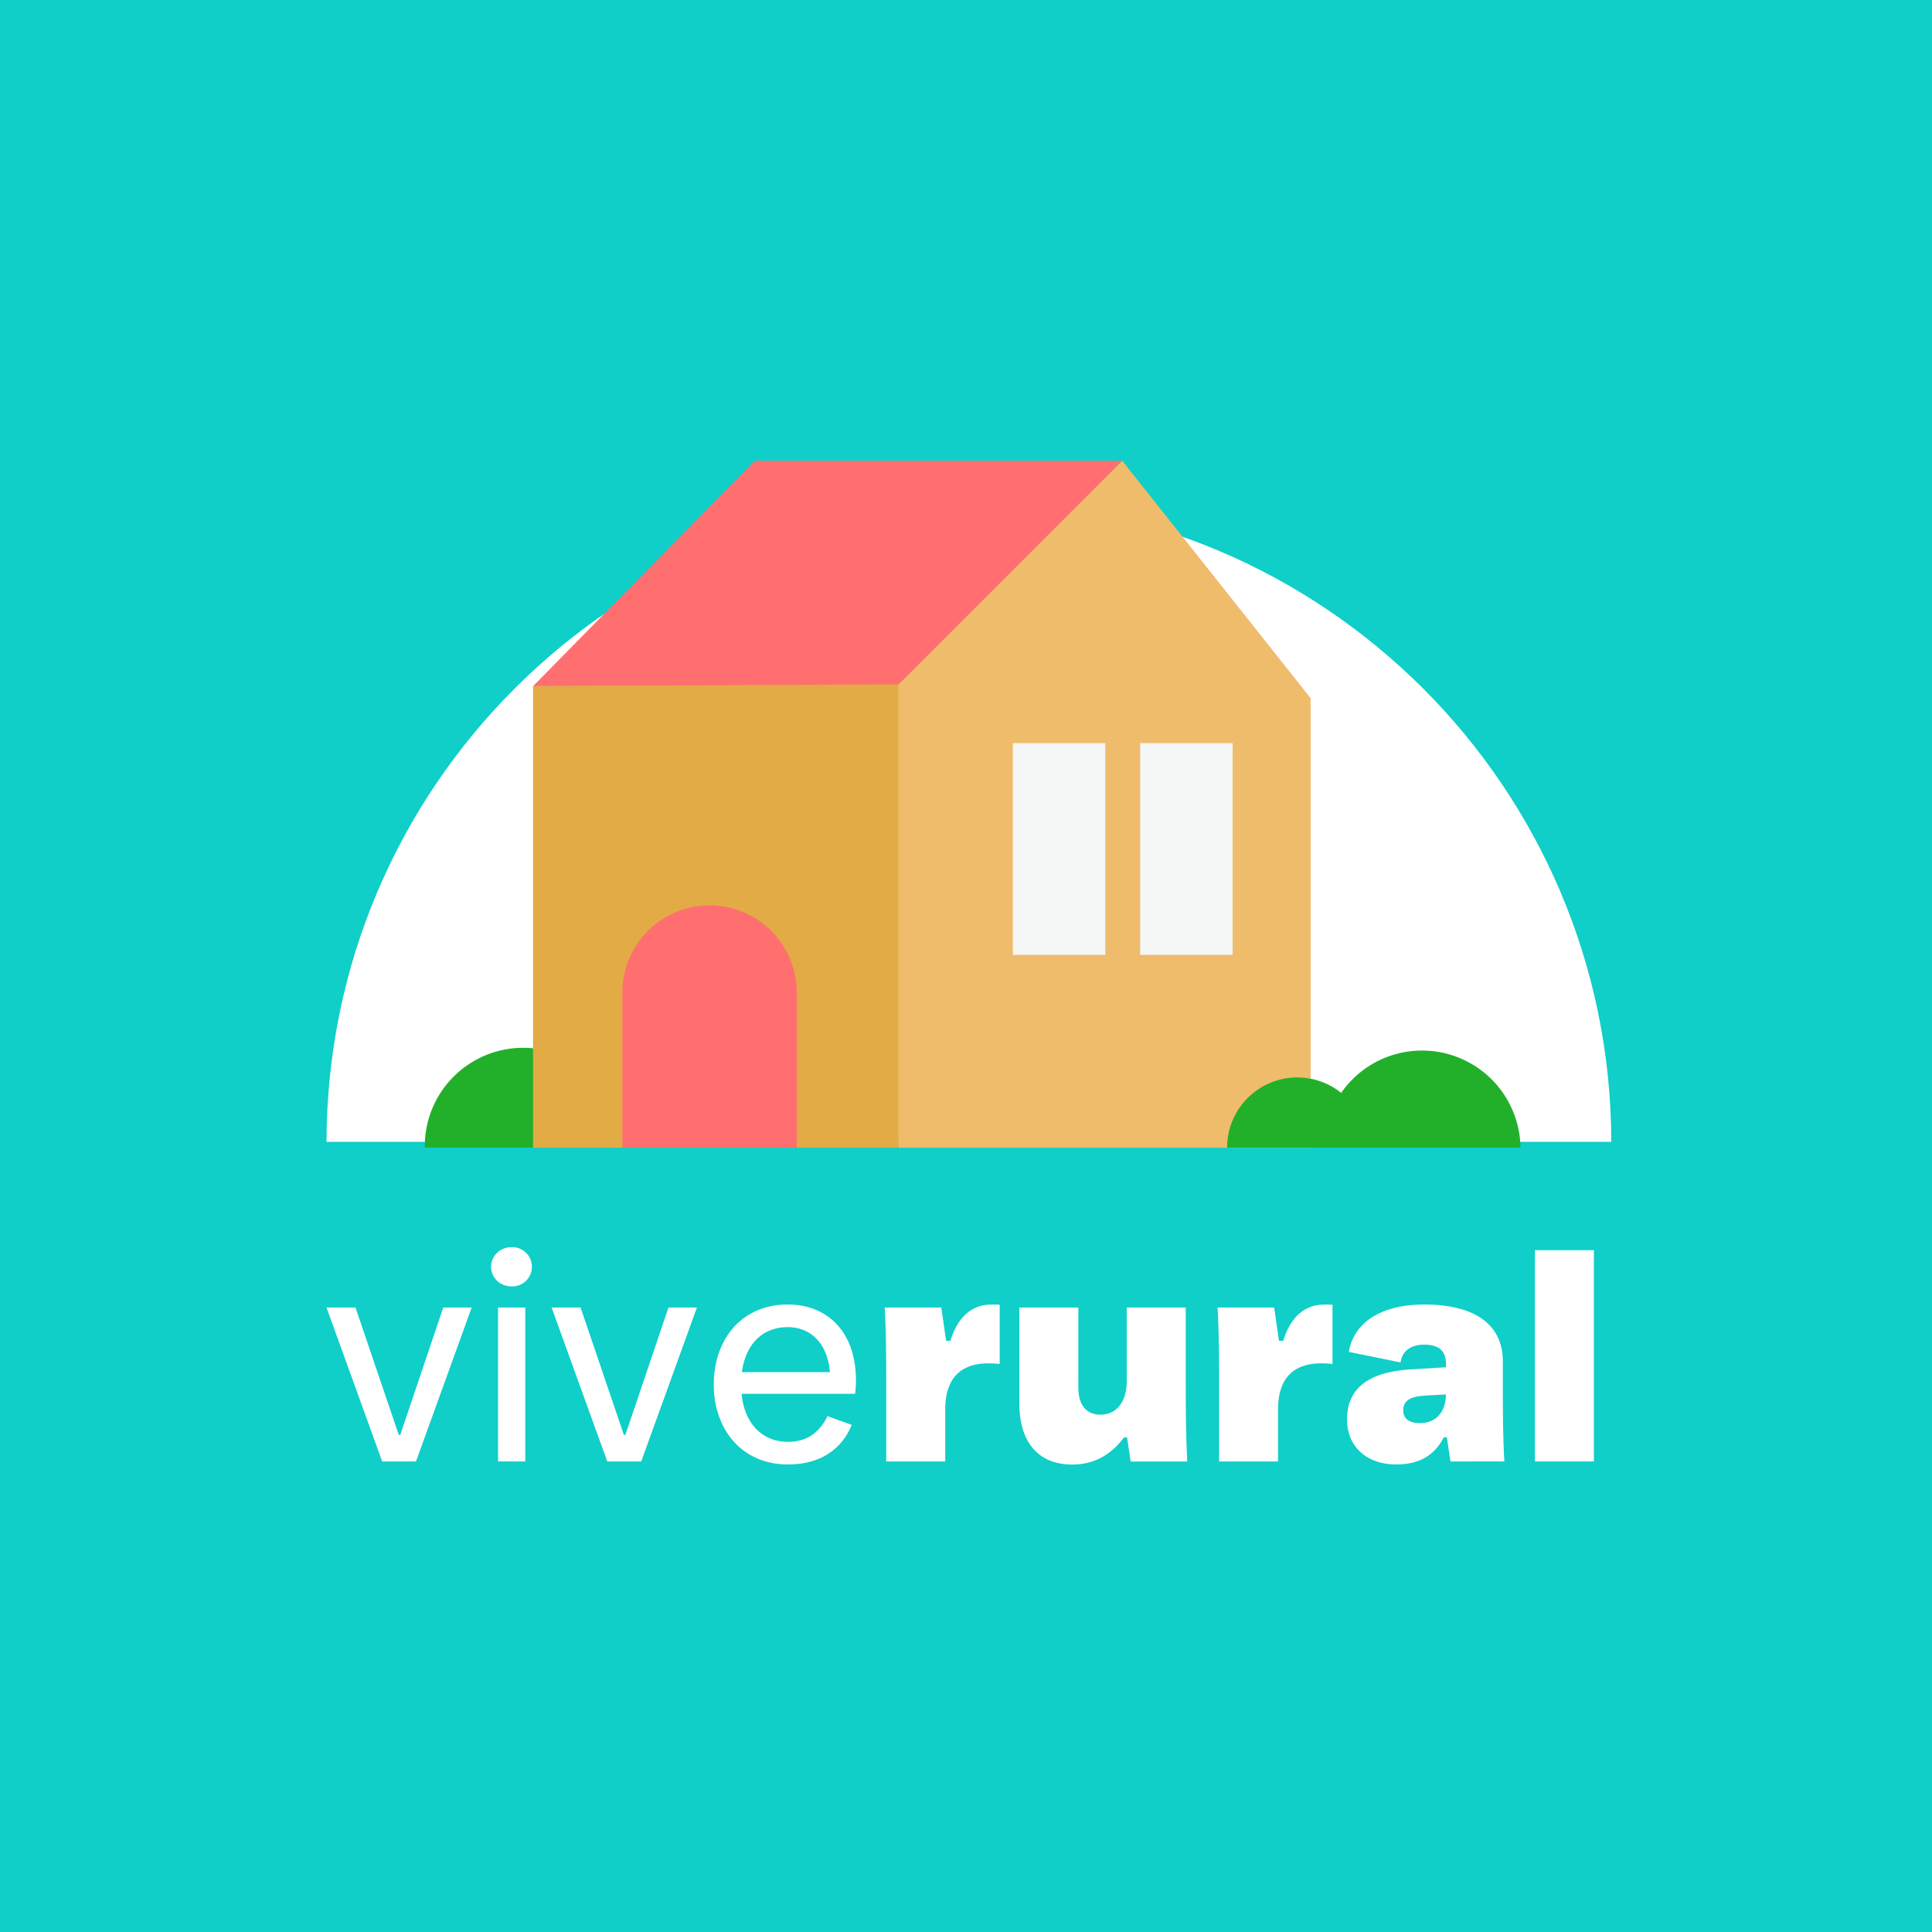 <svg xmlns="http://www.w3.org/2000/svg" viewBox="0 0 1000 1000"><defs><style>.cls-1{fill:#0fcfc8;}.cls-2{fill:#fff;}.cls-3{fill:#22b02a;}.cls-4{fill:#ff6f70;}.cls-5{fill:#efbc6c;}.cls-6{fill:#e3ab45;}.cls-7{fill:#f5f6f6;}</style></defs><title>Recurso 1</title><g id="Capa_2" data-name="Capa 2"><g id="Capa_1-2" data-name="Capa 1"><rect class="cls-1" width="1000" height="1000"/><path class="cls-2" d="M501.5,259C318,259,169.28,407.6,169,591H834C833.72,407.6,685,259,501.5,259Z"/><path class="cls-2" d="M197.81,756.44,169,676.77h15l22.4,65.92h.78l22.24-65.92h14.72l-28.82,79.67Z"/><path class="cls-2" d="M254.19,655.68c0-5.78,4.7-10.15,10.65-10.15a10.16,10.16,0,1,1,0,20.31C258.89,665.84,254.19,661.46,254.19,655.68Zm3.6,100.76V676.77h14.1v79.67Z"/><path class="cls-2" d="M314.32,756.44l-28.81-79.67h15l22.4,65.92h.78L346,676.77h14.72l-28.82,79.67Z"/><path class="cls-2" d="M442.58,721.45H383.86c1.4,15.15,10.49,24.83,23.95,24.83,9.09,0,15.82-3.9,20.52-13.27l12.53,4.53C435.22,751.13,423.47,758,407.81,758c-23.8,0-38.36-18.12-38.36-41.4s14.41-41.39,38.21-41.39c21,0,35.39,14.53,35.39,39.36A47.89,47.89,0,0,1,442.58,721.45ZM384,710.2h45.57c-1.25-14.84-9.86-23.28-21.92-23.28C394.66,686.92,385.89,695.83,384,710.2Z"/><path class="cls-2" d="M517.44,675.36V706a41.42,41.42,0,0,0-6.11-.31c-12.06,0-22.08,5.78-22.08,23.9v26.87H458.71V719.26c0-14.22,0-28.27-.78-42.49h29.28L489.72,694h2.19c3.91-12.81,11.59-18.74,21.14-18.74C514.46,675.21,515.71,675.21,517.44,675.36Z"/><path class="cls-2" d="M527.62,726.45V676.77h30.53v41.4c0,9.06,4.07,14.06,11.43,14.06,8.62,0,13.63-7,13.63-17.34V676.77h30.53V714c0,14.21,0,28.27.79,42.49H585.24l-1.88-12.5H581.8c-7,9.37-15.82,14.06-26.94,14.06C537.79,758,527.62,746.91,527.62,726.45Z"/><path class="cls-2" d="M689.7,675.36V706a41.42,41.42,0,0,0-6.11-.31c-12.06,0-22.08,5.78-22.08,23.9v26.87H631V719.26c0-14.22,0-28.27-.78-42.49h29.28L662,694h2.19c3.92-12.81,11.59-18.74,21.14-18.74C686.72,675.21,688,675.21,689.7,675.36Z"/><path class="cls-2" d="M777.86,715.51c0,13.75,0,27.18.79,40.93H750.77l-1.88-12.5h-1.56C742.47,753.16,735,758,722.58,758c-15.34,0-25.36-9.37-25.36-23.28,0-15.77,10.64-24.52,32.72-25.93l18.48-1.09v-1.87c0-7.19-4.38-9.85-11.27-9.85s-11.43,3.28-12.22,9.22l-26.77-5.47c2.5-15,16.44-24.52,39-24.52,27.56,0,40.71,11.4,40.71,29.37Zm-29.44,6.25-11,.62c-8.14.47-11.12,3-11.12,7.66,0,4.06,2.82,6.56,8.77,6.56C742.16,736.6,748.27,732.07,748.42,721.76Z"/><path class="cls-2" d="M794.46,756.44V647.09H825V756.44Z"/><path class="cls-3" d="M356.91,594a36.32,36.32,0,0,0-72.64,0Z"/><path class="cls-3" d="M321.76,594a50.95,50.95,0,1,0-101.89,0Z"/><polygon class="cls-4" points="466.09 355.17 275.9 355.17 390.68 238.49 580.87 238.49 466.09 355.17"/><polygon class="cls-5" points="580.87 238.49 465.14 354.22 465.14 594.04 678.37 594.04 678.37 361.36 580.87 238.49"/><polygon class="cls-6" points="275.9 355.17 275.9 594.04 465.14 594.04 465.14 354.22 275.9 355.17"/><rect class="cls-7" x="590.14" y="384.64" width="47.85" height="109.59"/><rect class="cls-7" x="524.26" y="384.64" width="47.85" height="109.59"/><path class="cls-3" d="M635.15,594a36.32,36.32,0,1,1,72.64,0Z"/><path class="cls-3" d="M685.11,594A50.95,50.95,0,0,1,787,594Z"/><path class="cls-4" d="M412.41,512.58a45.15,45.15,0,0,0-90.27,0h0V594h90.31V512.58Z"/></g></g></svg>